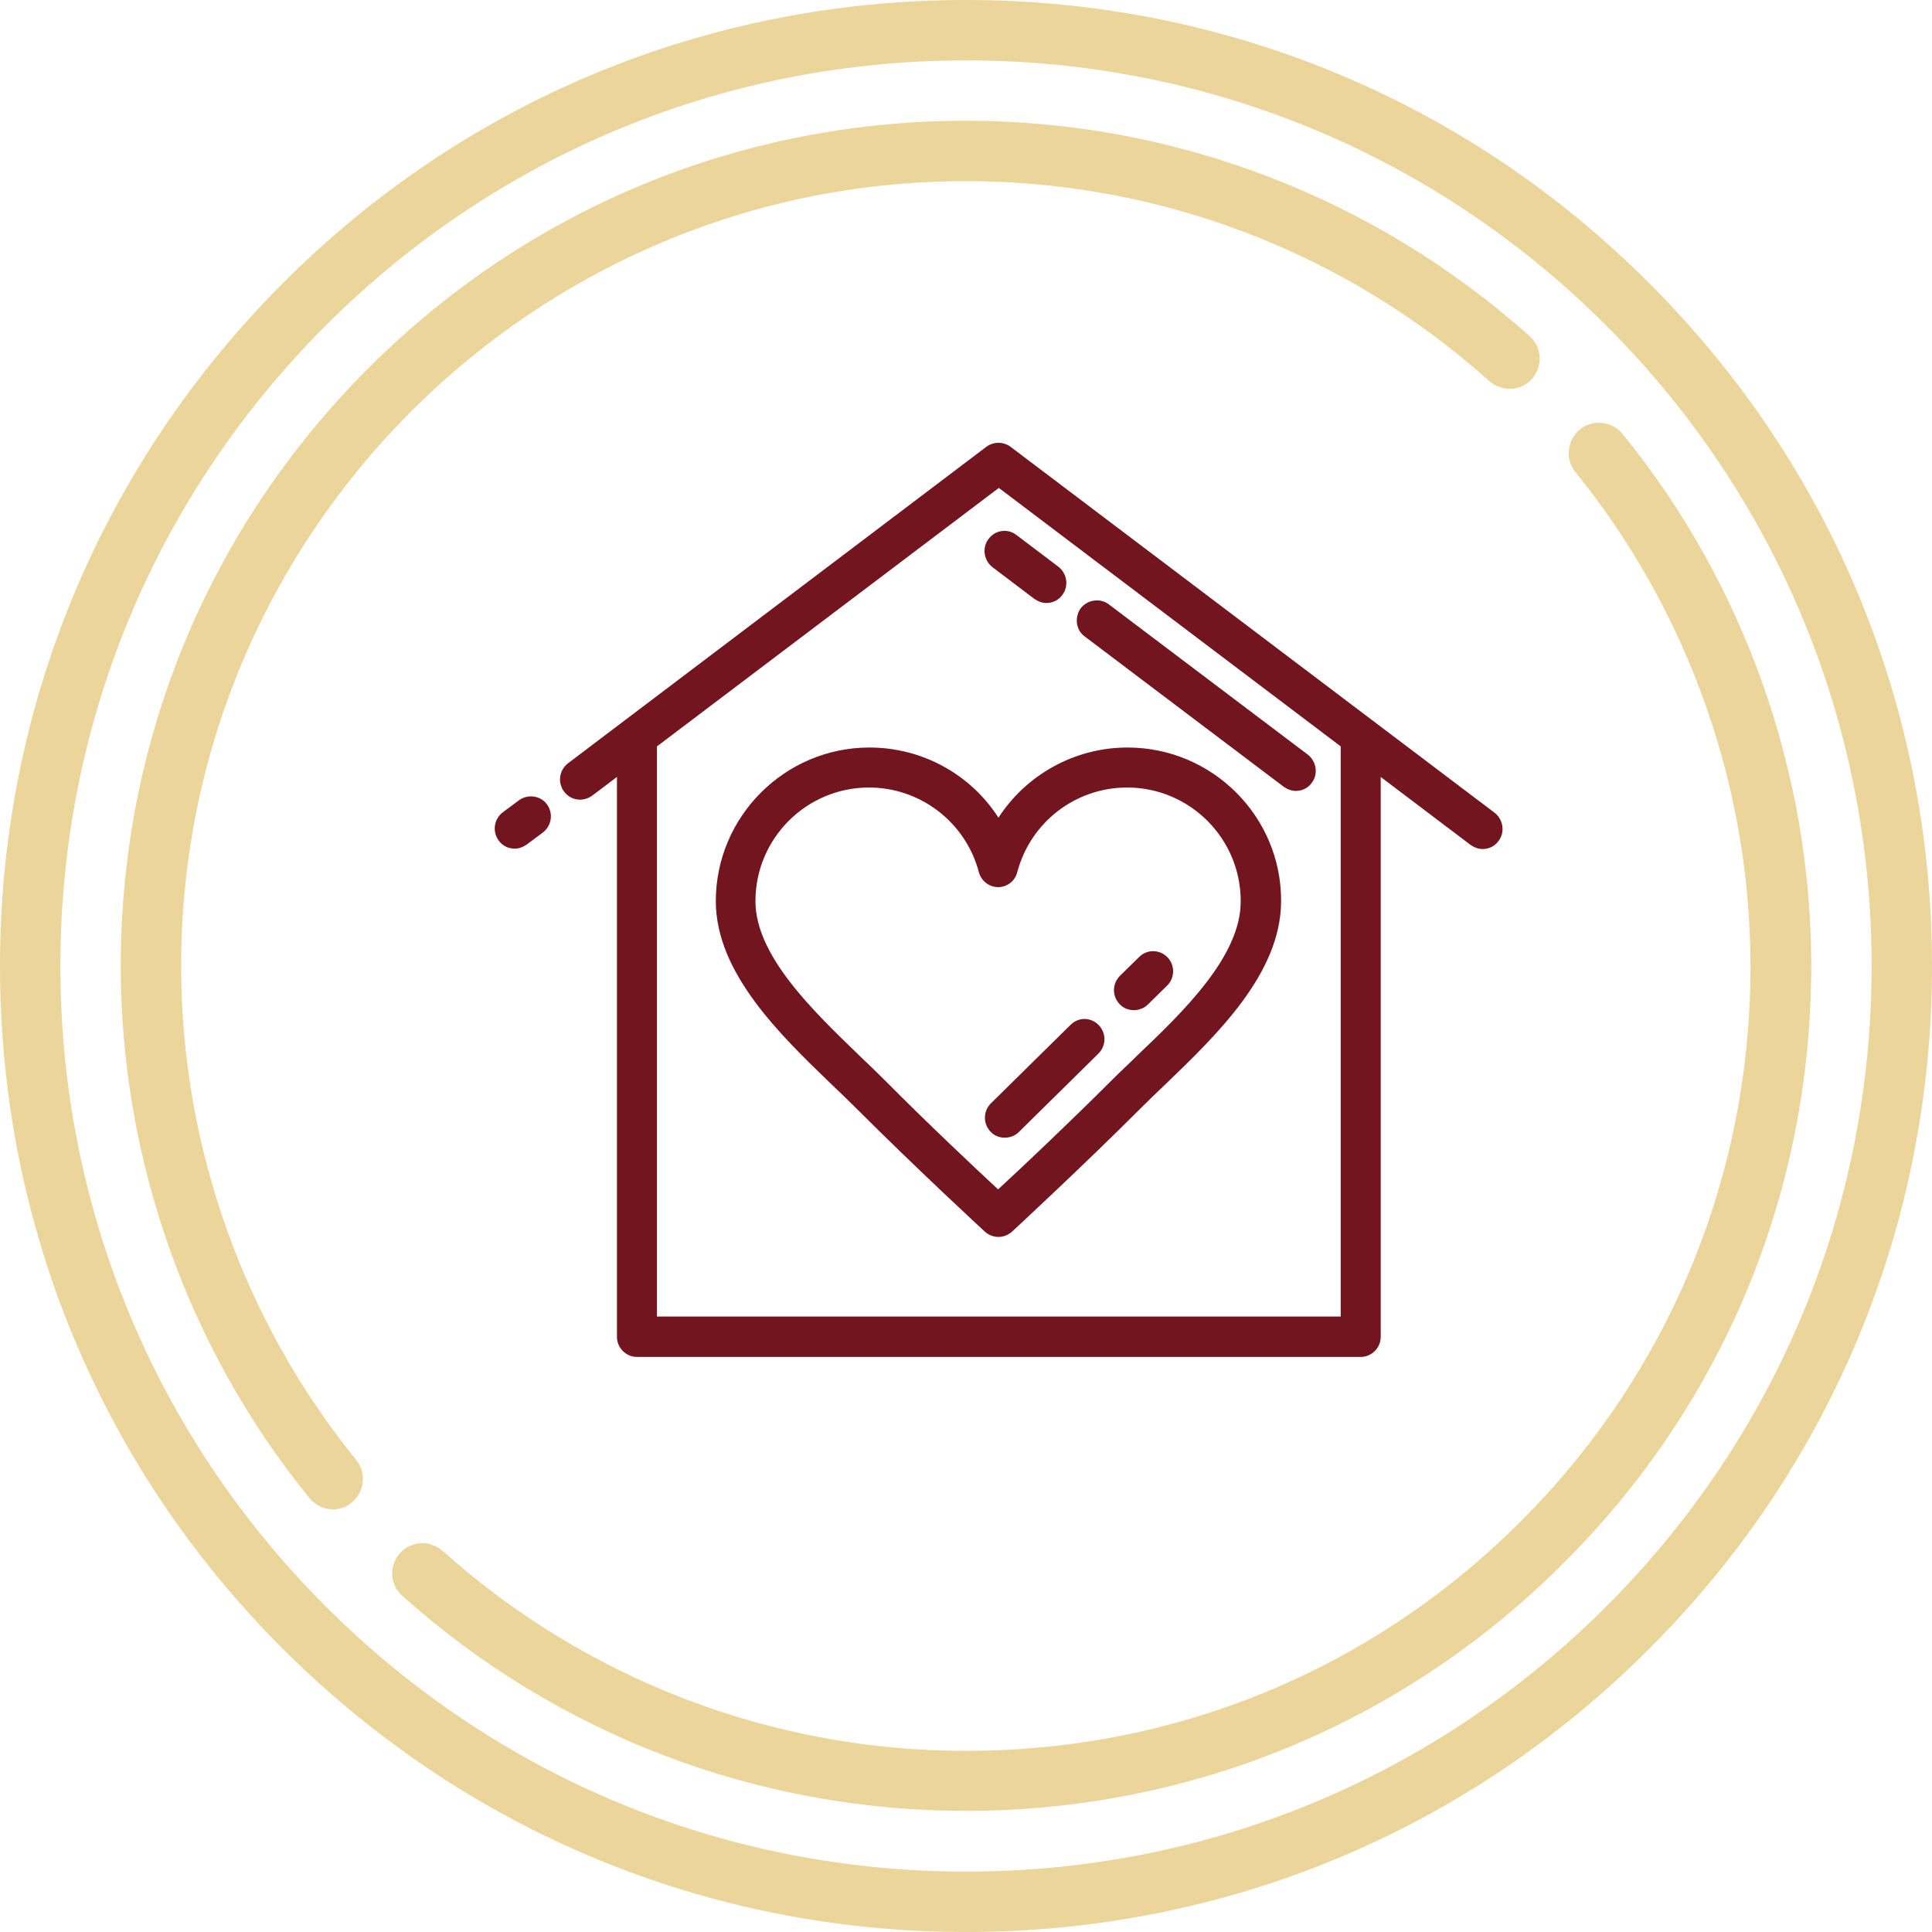 <?xml version="1.0" encoding="utf-8"?>
<!-- Generator: Adobe Illustrator 27.0.0, SVG Export Plug-In . SVG Version: 6.00 Build 0)  -->
<svg version="1.1" id="Capa_1" xmlns="http://www.w3.org/2000/svg" xmlns:xlink="http://www.w3.org/1999/xlink" x="0px" y="0px"
	 viewBox="0 0 512 512" style="enable-background:new 0 0 512 512;" xml:space="preserve">
<style type="text/css">
	.st0{fill:#ECD59A;}
	.st1{fill:none;}
	.st2{fill:#72151F;}
</style>
<g>
	<path class="st0" d="M437,75C388.7,26.6,324.4,0,256,0S123.3,26.6,75,75S0,187.6,0,256s26.6,132.7,75,181s112.6,75,181,75
		s132.7-26.6,181-75c48.4-48.3,75-112.6,75-181S485.4,123.3,437,75z M425.7,425.7C380.4,471,320.1,496,256,496s-124.4-25-169.7-70.3
		S16,320.1,16,256S41,131.6,86.3,86.3S191.9,16,256,16s124.4,25,169.7,70.3S496,191.9,496,256S471,380.4,425.7,425.7z"/>
	<path class="st0" d="M430,115c-2.8-3.4-7.8-4-11.3-1.2c-3.4,2.8-4,7.8-1.2,11.3c29.9,36.9,46.4,83.4,46.4,131
		c0,55.6-21.6,107.8-60.9,147.1S311.6,464,256,464c-51.3,0-100.5-18.8-138.7-53c-3.3-2.9-8.3-2.7-11.3,0.6s-2.7,8.4,0.6,11.3
		c41.1,36.8,94.1,57,149.3,57c59.8,0,116.1-23.3,158.4-65.6C456.7,372.1,480,315.8,480,256C480,204.8,462.3,154.7,430,115z"/>
	<path class="st0" d="M48,256c0-114.7,93.3-208,208-208c51.3,0,100.5,18.8,138.7,53c3.3,2.9,8.4,2.7,11.3-0.6
		c2.9-3.3,2.7-8.3-0.6-11.3C364.2,52.3,311.2,32,256,32c-59.8,0-116.1,23.3-158.4,65.6S32,196.2,32,256c0,51.2,17.7,101.3,50,141
		c1.6,1.9,3.9,3,6.2,3c1.8,0,3.6-0.6,5-1.8c3.4-2.8,4-7.8,1.2-11.3C64.5,350.1,48,303.6,48,256z"/>
</g>
<g>
	<polygon class="st1" points="360.5,195.2 264.6,122.7 168.7,195.2 168.7,354.2 360.5,354.2 	"/>
	<g>
		<path class="st1" d="M298.8,203.4c-16.4,0-30.2,11.2-34.2,26.3c-4-15.2-17.8-26.3-34.2-26.3c-19.5,0-35.4,15.8-35.4,35.4
			s21.6,37,35.4,50.9c17.2,17.2,34.2,32.8,34.2,32.8s17.9-16.5,34.2-32.8c13.8-13.8,35.4-31.3,35.4-50.9S318.4,203.4,298.8,203.4z"
			/>
		<g>
			<path class="st2" d="M137.5,212.1l-4.3,3.2c-2.3,1.8-2.8,5.1-1,7.5c1,1.4,2.6,2.1,4.2,2.1c1.1,0,2.2-0.4,3.2-1.1l4.3-3.2
				c2.3-1.8,2.8-5.1,1-7.5C143.2,210.8,139.8,210.4,137.5,212.1z"/>
			<path class="st2" d="M267.8,118.4c-1.9-1.4-4.5-1.4-6.4,0l-110.9,83.9c-2.3,1.8-2.8,5.1-1,7.5s5.1,2.8,7.5,1l6.5-4.9v148.4
				c0,2.9,2.4,5.3,5.3,5.3h191.8c2.9,0,5.3-2.4,5.3-5.3V205.9l23.8,18c1,0.7,2.1,1.1,3.2,1.1c1.6,0,3.2-0.7,4.2-2.1
				c1.8-2.3,1.3-5.7-1-7.5L267.8,118.4z M355.2,348.9H174.1V197.8l90.6-68.5l90.6,68.5V348.9L355.2,348.9z"/>
			<path class="st2" d="M262,142.8c-1.8,2.3-1.3,5.7,1,7.5l11.1,8.4c1,0.7,2.1,1.1,3.2,1.1c1.6,0,3.2-0.7,4.2-2.1
				c1.8-2.3,1.3-5.7-1-7.5l-11.1-8.4C267.1,140,263.8,140.4,262,142.8z"/>
			<path class="st2" d="M287.5,168.7l52.7,39.8c1,0.7,2.1,1.1,3.2,1.1c1.6,0,3.2-0.7,4.2-2.1c1.8-2.3,1.3-5.7-1-7.5l-52.7-39.8
				c-2.3-1.8-5.7-1.3-7.5,1C284.7,163.6,285.1,167,287.5,168.7z"/>
			<path class="st2" d="M298.8,198.1c-14.1,0-26.9,7.3-34.2,18.6c-7.3-11.4-20.1-18.6-34.2-18.6c-22.4,0-40.7,18.3-40.7,40.7
				c0,19,17,35.4,30.7,48.6c2.2,2.1,4.3,4.1,6.2,6c17.1,17.1,34.2,32.8,34.4,33c1,0.9,2.3,1.4,3.6,1.4c1.3,0,2.6-0.5,3.6-1.4
				c0.2-0.2,18.2-16.8,34.4-33c1.9-1.9,4-3.9,6.2-6c13.7-13.2,30.7-29.5,30.7-48.6C339.6,216.4,321.3,198.1,298.8,198.1z
				 M301.4,279.7c-2.2,2.2-4.4,4.2-6.4,6.2c-11.7,11.7-24.4,23.7-30.5,29.3c-5.9-5.5-18.2-17-30.4-29.3c-2-2-4.1-4-6.4-6.2
				c-12.2-11.8-27.5-26.4-27.5-40.9c0-16.6,13.5-30.1,30.1-30.1c13.6,0,25.6,9.2,29.1,22.4c0.6,2.3,2.7,4,5.1,4c2.4,0,4.5-1.6,5.1-4
				c3.5-13.2,15.4-22.4,29.1-22.4c16.6,0,30.1,13.5,30.1,30.1C328.9,253.3,313.7,268,301.4,279.7z"/>
			<path class="st2" d="M301.9,253.6l-5.1,5c-2.1,2.1-2.1,5.4-0.1,7.5c1,1.1,2.4,1.6,3.8,1.6c1.3,0,2.7-0.5,3.7-1.5l5.1-5
				c2.1-2.1,2.1-5.4,0.1-7.5C307.4,251.6,304,251.5,301.9,253.6z"/>
			<path class="st2" d="M283.7,271.6l-21.1,20.8c-2.1,2.1-2.1,5.4-0.1,7.5c1,1.1,2.4,1.6,3.8,1.6c1.3,0,2.7-0.5,3.7-1.5l21.1-20.8
				c2.1-2.1,2.1-5.4,0.1-7.5C289.1,269.5,285.8,269.5,283.7,271.6z"/>
		</g>
	</g>
</g>
</svg>
